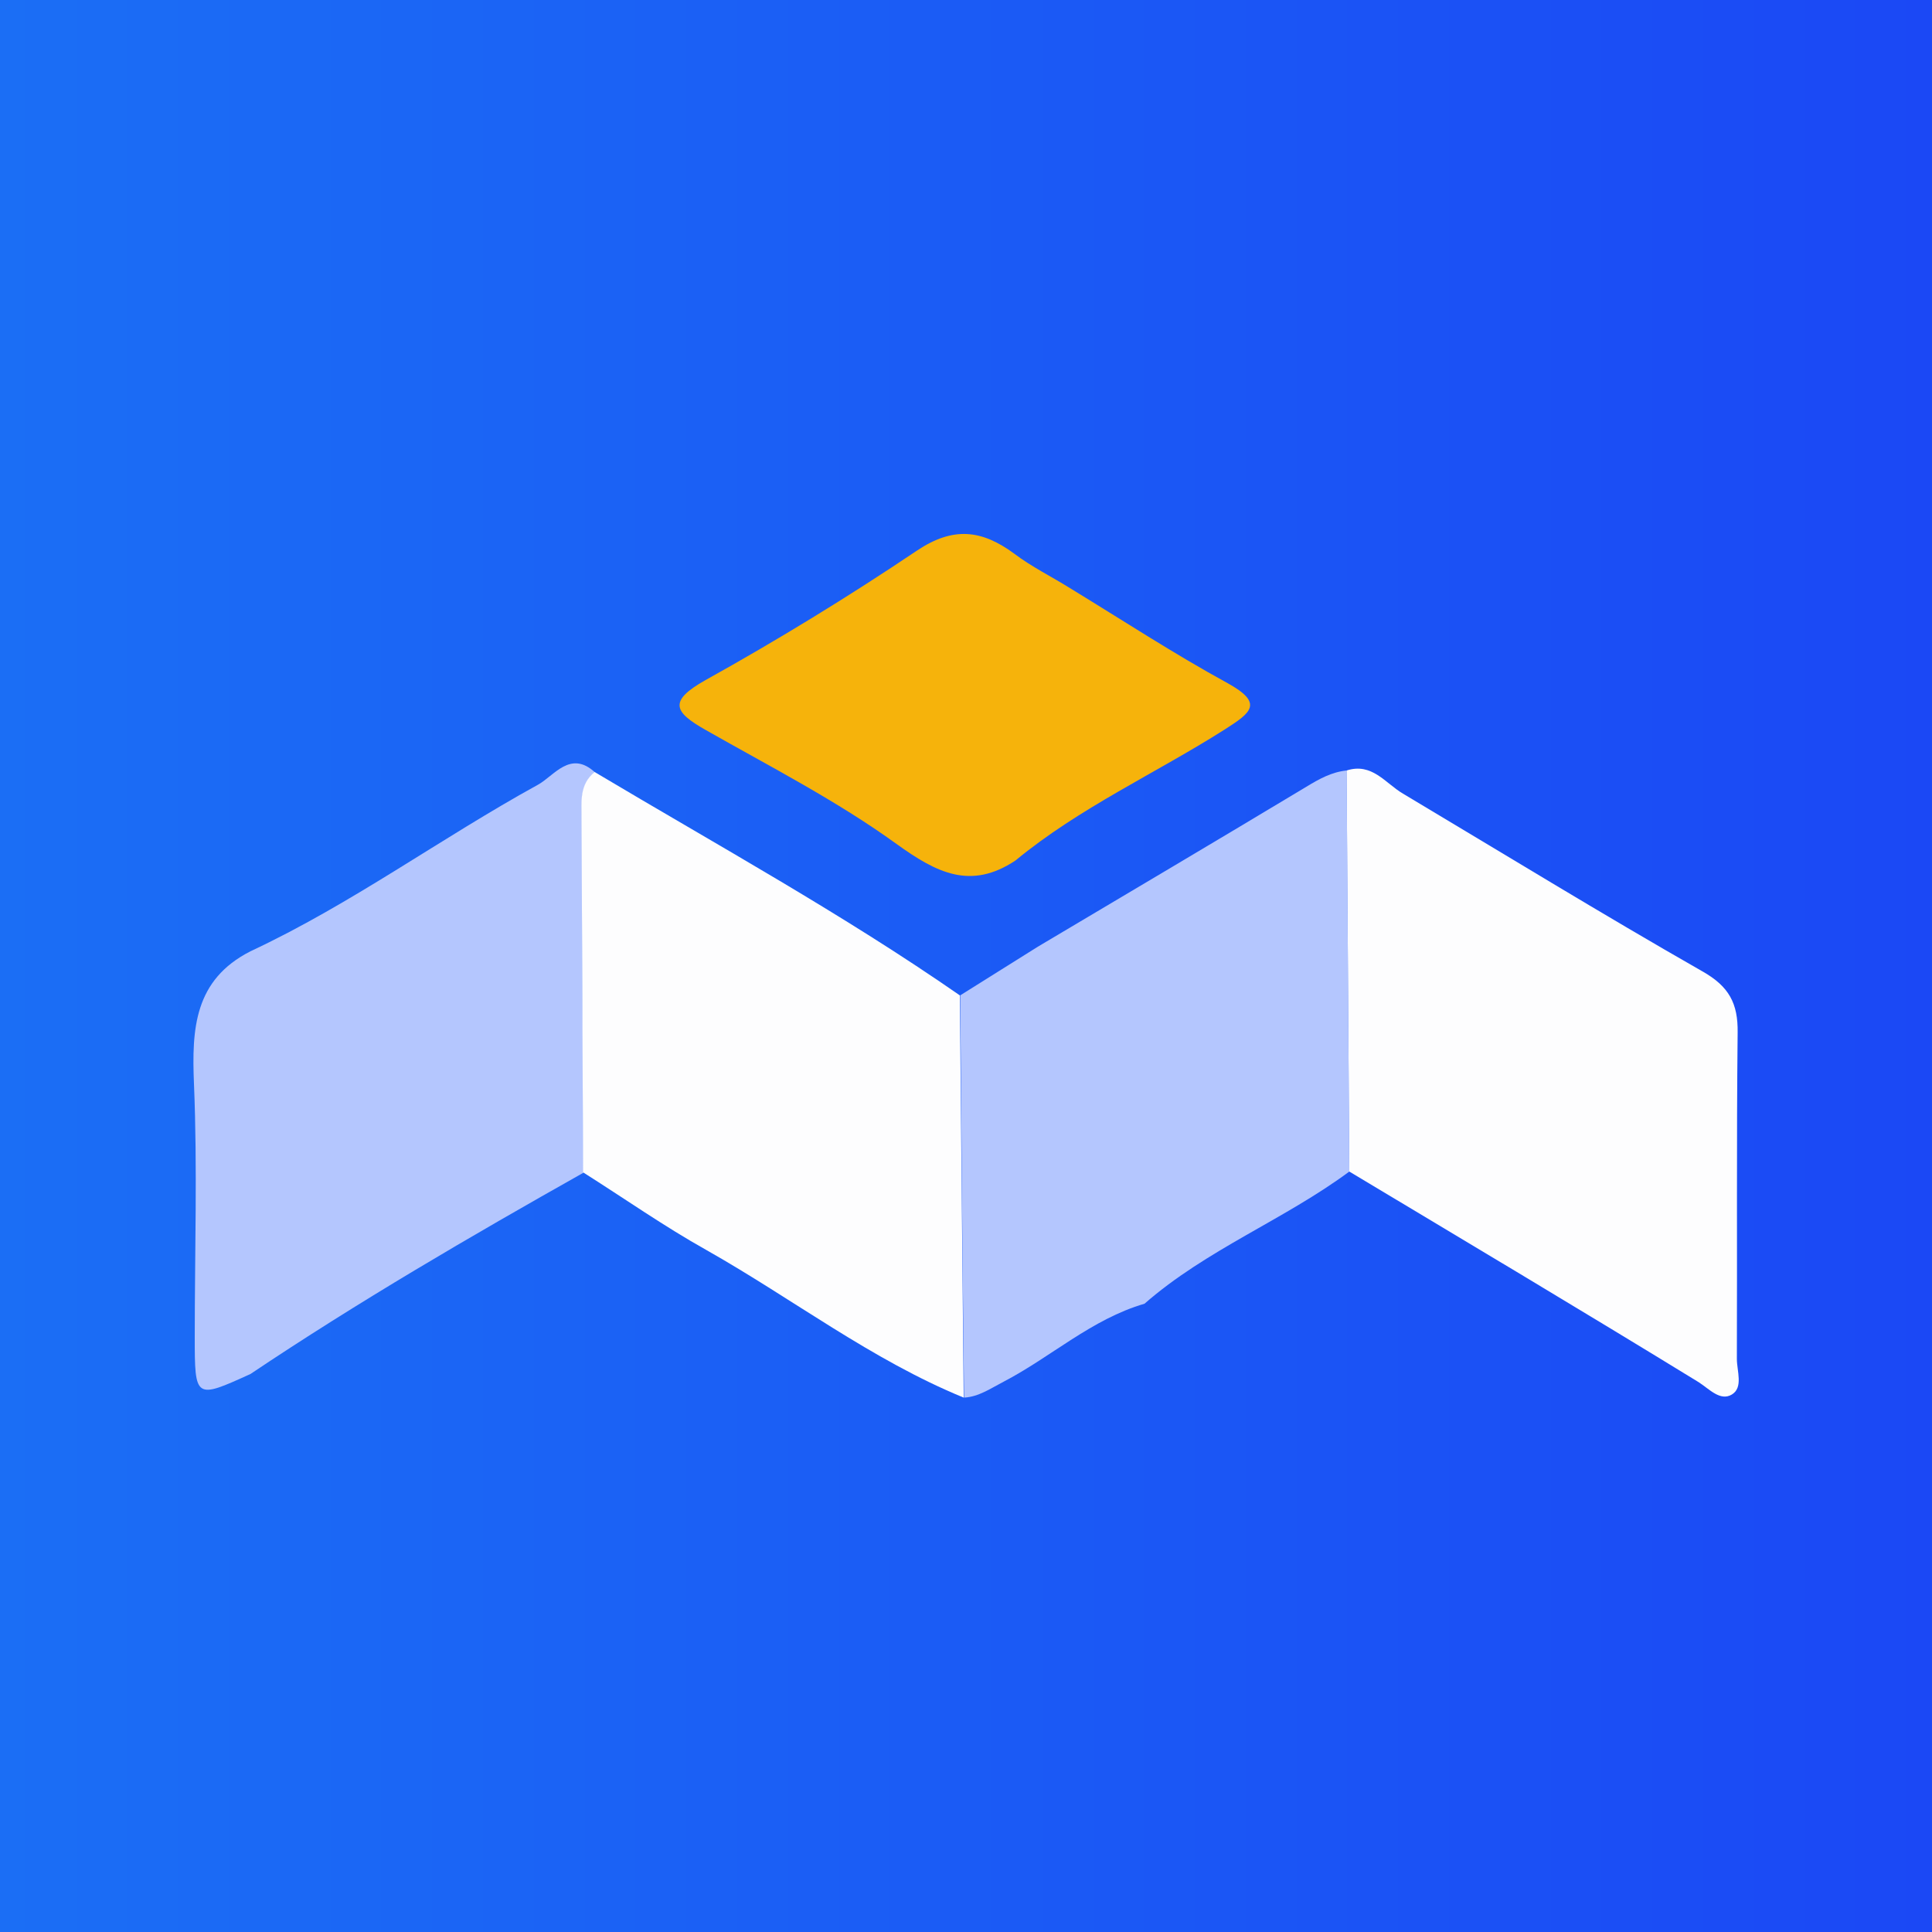<?xml version="1.0" encoding="utf-8"?>
<!-- Generator: Adobe Illustrator 22.0.0, SVG Export Plug-In . SVG Version: 6.00 Build 0)  -->
<svg version="1.1" id="Layer_1" xmlns="http://www.w3.org/2000/svg" xmlns:xlink="http://www.w3.org/1999/xlink" x="0px" y="0px"
	 viewBox="0 0 500 500" style="enable-background:new 0 0 500 500;" xml:space="preserve">
<rect x="0" y="0" width="500" height="500" fill="#333333" stroke="none"/>
<style type="text/css">
	.st0{fill:url(#SVGID_1_);}
	.st1{fill:#B4C6FE;}
	.st2{fill:#FDFDFE;}
	.st3{fill:#F6B30B;}
</style>
<linearGradient id="SVGID_1_" gradientUnits="userSpaceOnUse" x1="0" y1="250" x2="500" y2="250" gradientTransform="matrix(1 0 0 -1 0 500)">
	<stop  offset="0" style="stop-color:#1B6EF5"/>
	<stop  offset="1" style="stop-color:#1B48F5"/>
</linearGradient>
<rect class="st0" width="500" height="500"/>
<g>
	<path class="st1" d="M248.5,257.6c6.7-4.2,13.4-8.4,20.1-12.6c23.2-13.8,46.4-27.5,69.5-41.4c3.3-2,6.5-3.8,10.4-4.2
		c0.2,34.6,0.5,69.2,0.7,103.8c-16.9,12.5-37,20.2-53,34.2c-13.7,4-24.2,13.8-36.5,20.2c-3.3,1.7-6.4,3.9-10.2,4.1
		C249.1,327.1,248.8,292.4,248.5,257.6z"/>
	<path class="st2" d="M349.2,303.2c-0.2-34.6-0.5-69.2-0.7-103.8c6.6-2.1,10,3.3,14.6,6c25.8,15.4,51.4,31.1,77.5,46
		c6.9,3.9,9.2,8.3,9.1,15.8c-0.3,28.2-0.1,56.3-0.2,84.5c0,3.1,1.7,7.4-1.3,9.2c-3,1.8-5.8-1.4-8.6-3.2
		C409.6,339.3,379.4,321.3,349.2,303.2z"/>
	<path class="st3" d="M262.8,222.7c-11.6,7.7-20.4,3.2-30.8-4.3c-15.5-11.2-32.7-20-49.4-29.5c-8.1-4.6-9.8-7.4,0-12.9
		c18.7-10.4,37-21.6,54.7-33.5c9.4-6.3,16.8-5.4,25.2,0.8c4.5,3.4,9.6,5.9,14.4,8.9c13.6,8.3,26.9,17,40.8,24.6
		c9.4,5.2,6.1,7.6-0.6,11.9C299,200.2,279.4,209,262.8,222.7z"/>
	<path class="st1" d="M64.8,355.6c-14.3,6.5-14.4,6.5-14.4-9.7c0-21.8,0.7-43.7-0.2-65.4c-0.6-14.3,0.1-26.9,14.6-34.3
		c26.1-12.2,49.3-29.3,74.4-43.1c4.2-2.3,8.4-9.1,14.8-3.2c-4,3.1-3.4,7.6-3.4,11.9c0.1,30.6,0.2,61.1,0.4,91.7
		C121.7,320,92.7,336.9,64.8,355.6z"/>
	<path class="st2" d="M150.9,303.4c-0.1-30.6-0.3-61.1-0.4-91.7c0-4.2-0.6-8.7,3.4-11.9c31.7,18.9,64.1,36.7,94.5,57.8
		c0.3,34.7,0.7,69.4,1,104.1c-23.9-9.8-44.3-25.6-66.6-38.2C171.9,317.4,161.5,310.1,150.9,303.4z"/>
</g>
</svg>
